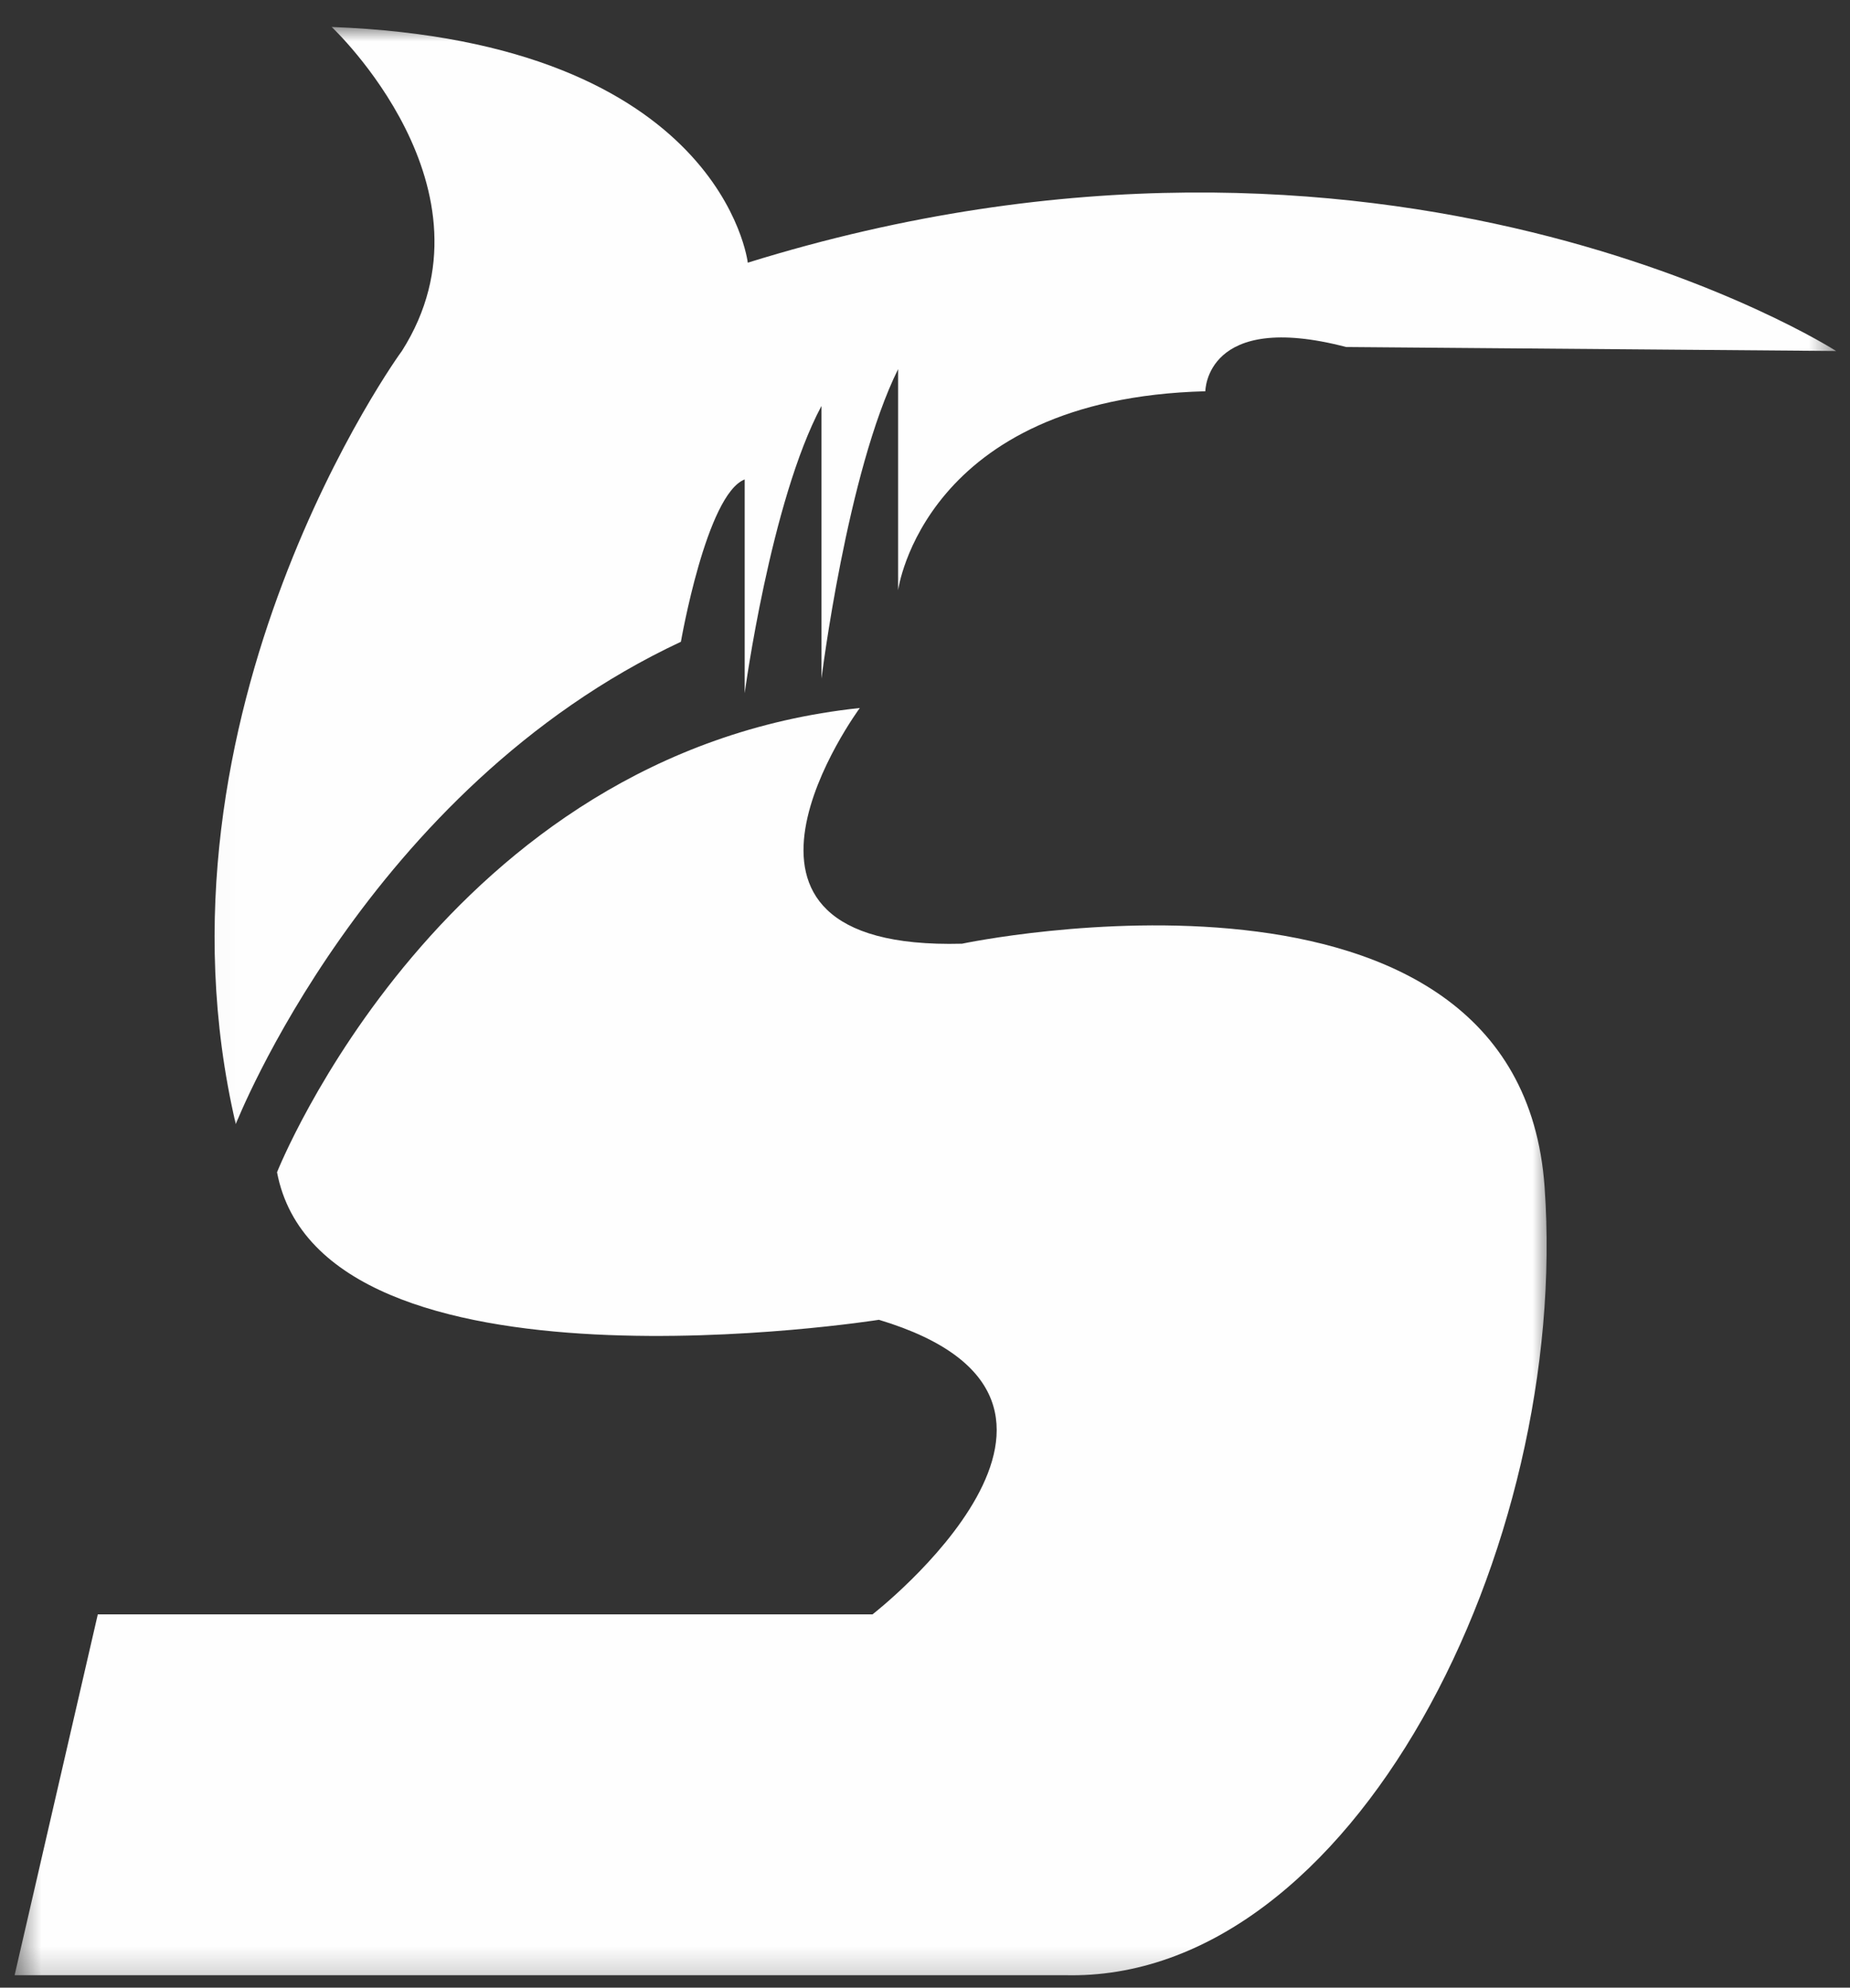 <svg width="67" height="72" viewBox="0 0 67 72" fill="none" xmlns="http://www.w3.org/2000/svg">
<rect x="0" y="0" width="67" height="72" fill="#333333" stroke="none"/>
<mask id="mask0_299_691" style="mask-type:luminance" maskUnits="userSpaceOnUse" x="7" y="0" width="60" height="41">
<path d="M7.027 0.977L66.517 0.977V40.98H7.027V0.977Z" fill="white"/>
</mask>
<g mask="url(#mask0_299_691)">
<path d="M8.539 40.721C8.539 40.721 13.291 28.574 24.66 23.247C24.66 23.247 25.585 17.903 26.97 17.367V25.109C26.97 25.109 27.901 18.168 29.751 14.703V24.579C29.751 24.579 30.676 17.101 32.526 13.371V21.379C32.526 21.379 33.451 14.438 43.653 14.173C43.653 14.173 43.653 11.238 48.753 12.57L66.497 12.714C66.497 12.714 50.265 2.308 27.082 9.515C27.082 9.515 26.157 1.507 12.012 0.977C12.012 0.977 18.275 6.851 14.555 12.714C14.555 12.697 5.056 25.784 8.539 40.721Z" fill="#FEFEFE"/>
</g>
<mask id="mask1_299_691" style="mask-type:luminance" maskUnits="userSpaceOnUse" x="0" y="24" width="57" height="48">
<path d="M0.516 24.746H56.204V71.818H0.516L0.516 24.746Z" fill="white"/>
</mask>
<g mask="url(#mask1_299_691)">
<path d="M34.839 34.184C24.643 34.45 31.139 25.646 31.139 25.646C16.064 27.243 10.033 42.463 10.033 42.463C11.656 51.001 31.831 47.807 31.831 47.807C41.562 50.736 31.599 58.478 31.599 58.478H3.542L0.529 71.548H38.554C48.983 71.819 56.869 56.063 55.939 42.993C55.014 29.924 34.839 34.184 34.839 34.184Z" fill="#FEFEFE"/>
</g>
</svg>

